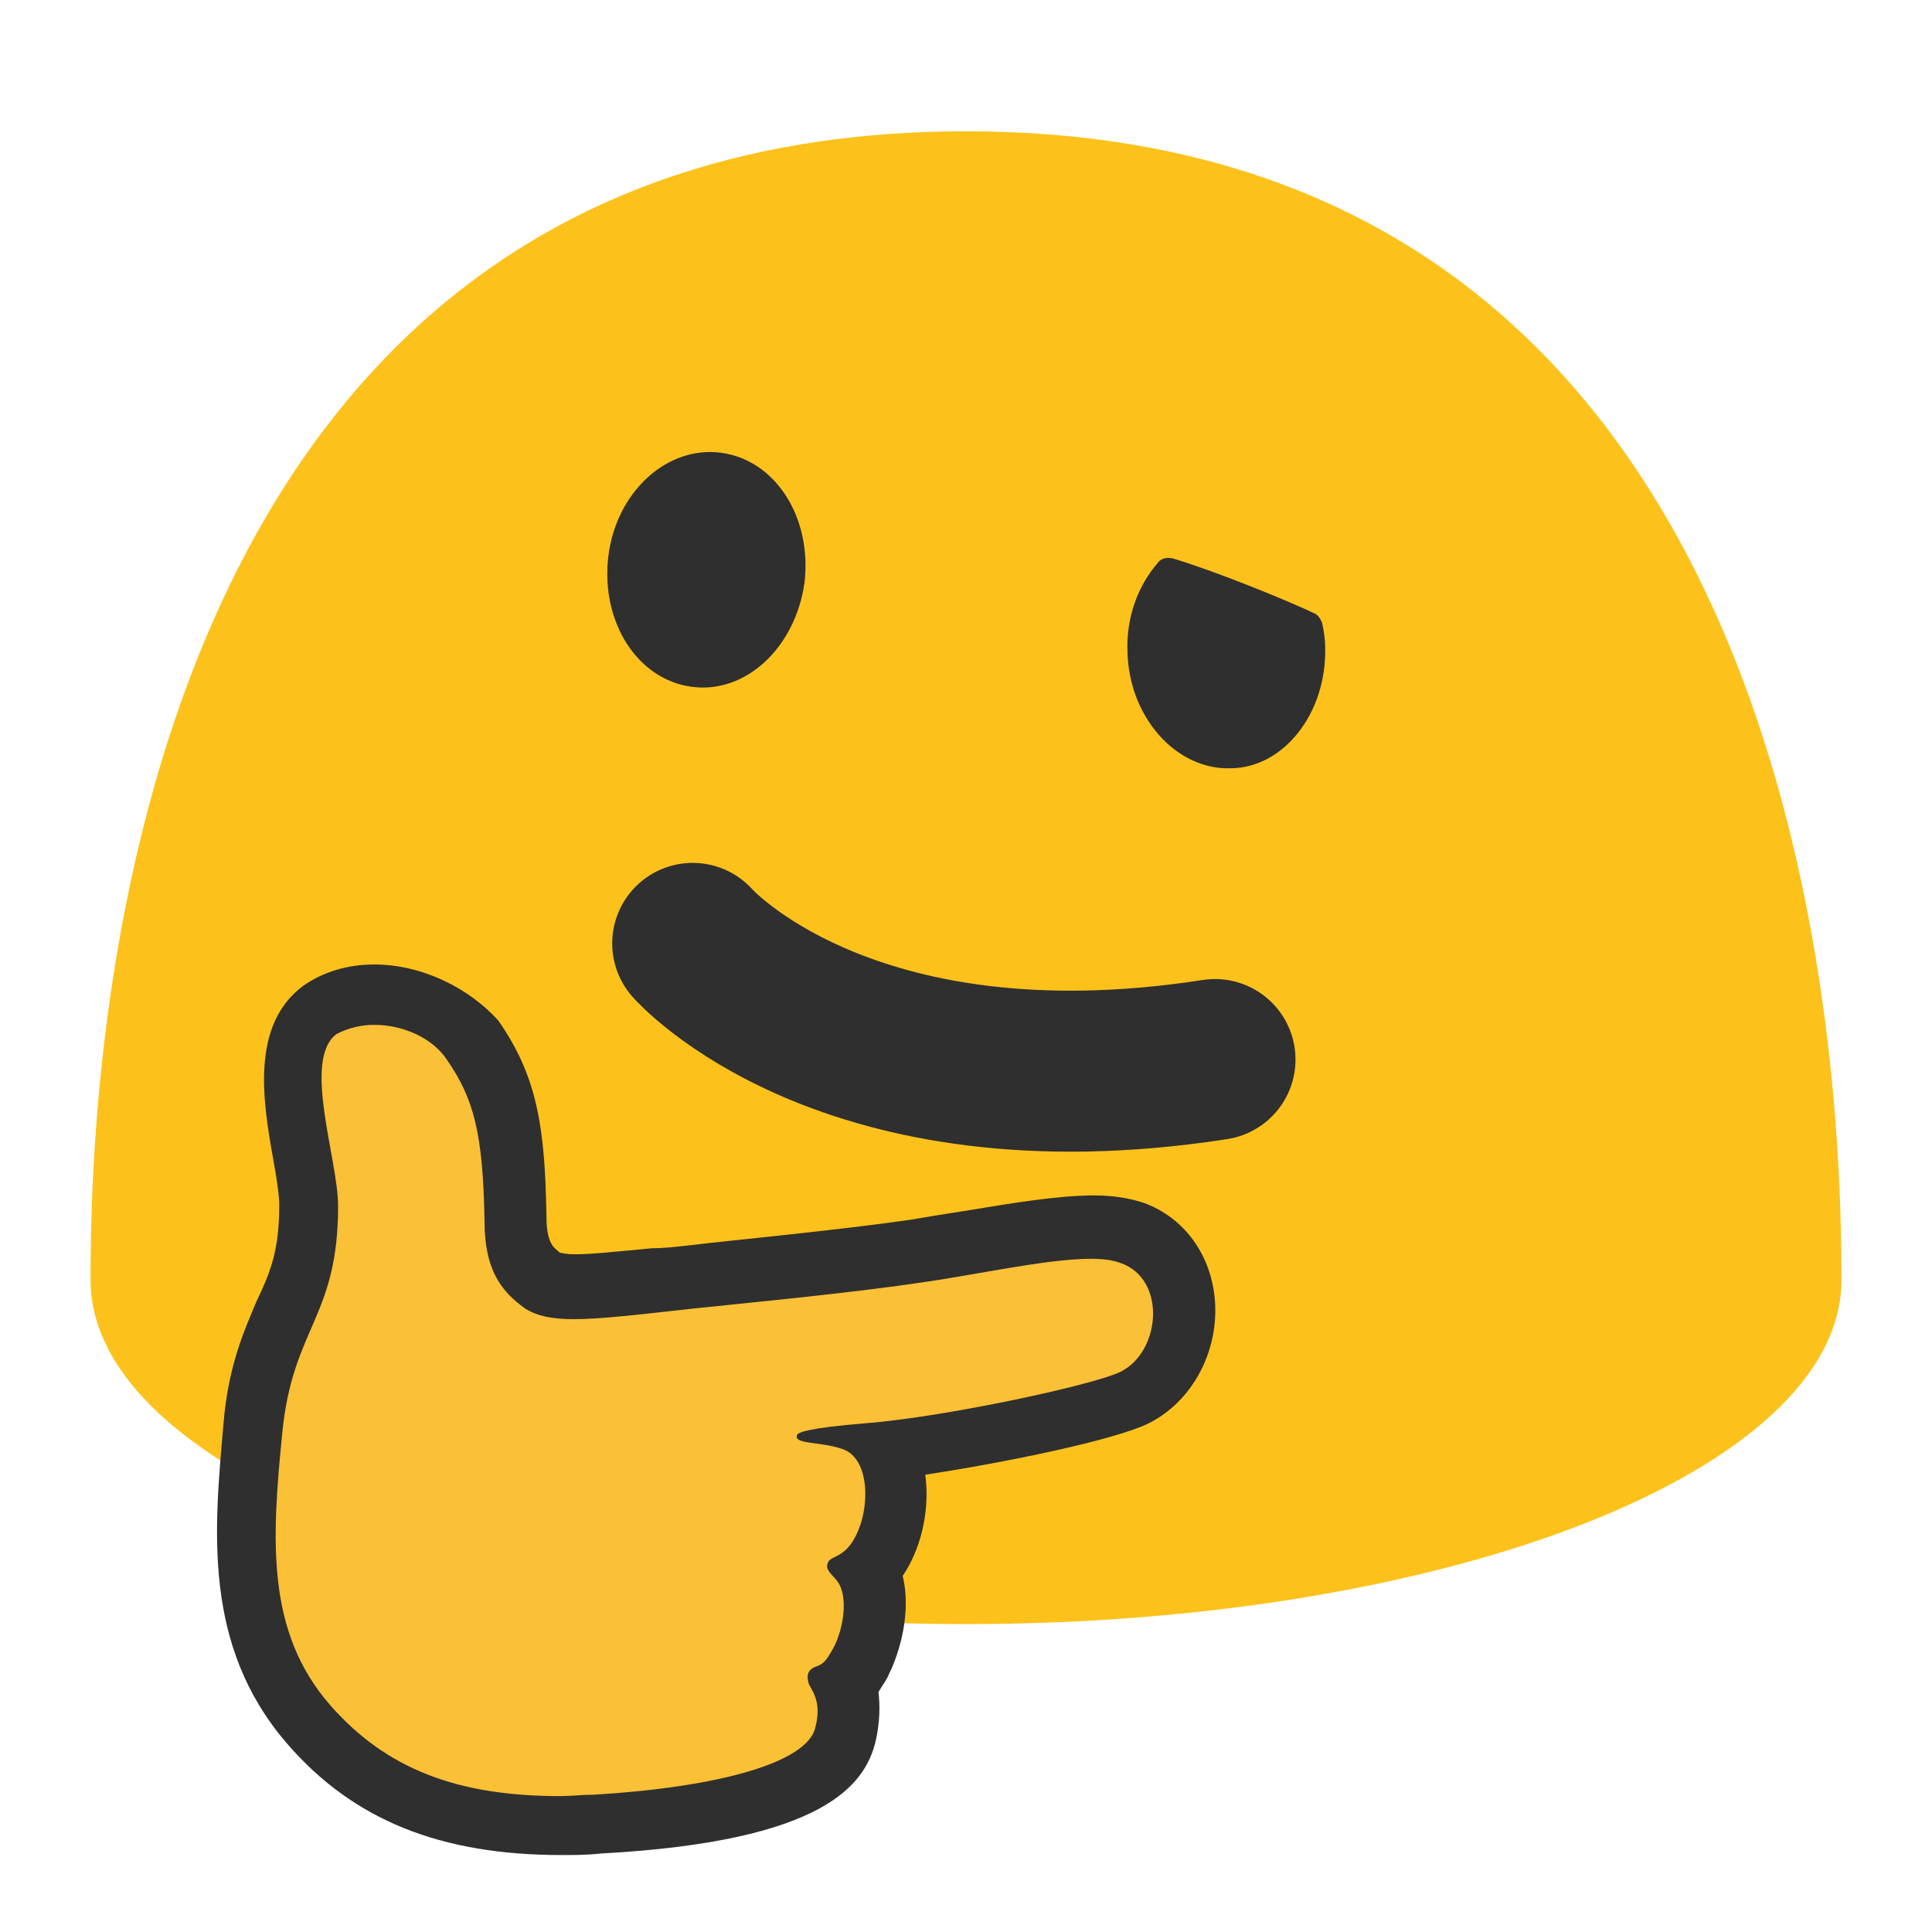 <svg width="24" height="24" viewBox="0 0 24 24" fill="none" xmlns="http://www.w3.org/2000/svg">
<path d="M12 1.631C1.369 1.631 1.125 13.538 1.125 15.9C1.125 18.263 6 20.175 12 20.175C18 20.175 22.875 18.263 22.875 15.9C22.875 13.538 22.631 1.631 12 1.631V1.631Z" fill="#FCC21B"/>
<path d="M8.605 11.719C8.605 11.719 10.499 13.875 15.093 13.162" stroke="#2F2F2F" stroke-width="2" stroke-miterlimit="10" stroke-linecap="round"/>
<path d="M8.588 8.531C7.913 8.437 7.463 7.725 7.556 6.919C7.65 6.112 8.288 5.531 8.963 5.625C9.638 5.719 10.088 6.431 9.994 7.237C9.881 8.044 9.263 8.625 8.588 8.531ZM16.462 8.044C16.462 7.931 16.444 7.837 16.425 7.744C16.406 7.687 16.369 7.631 16.312 7.612C15.956 7.444 15.075 7.087 14.569 6.937C14.494 6.919 14.419 6.937 14.381 6.994C14.137 7.275 13.988 7.669 14.006 8.1C14.025 8.906 14.606 9.562 15.281 9.544C15.938 9.544 16.481 8.869 16.462 8.044Z" fill="#2F2F2F"/>
<path d="M6.975 22.688C5.569 22.688 4.612 22.294 3.844 21.431C2.906 20.344 3.037 18.975 3.15 17.756C3.206 17.081 3.394 16.688 3.544 16.331C3.712 15.956 3.844 15.637 3.862 14.981C3.862 14.831 3.825 14.588 3.787 14.344C3.675 13.669 3.525 12.9 4.012 12.544C4.181 12.412 4.406 12.356 4.669 12.356C5.137 12.356 5.625 12.581 5.869 12.938C6.262 13.481 6.394 14.006 6.394 15.15C6.394 15.619 6.525 15.787 6.731 15.938C6.787 15.975 6.862 16.012 7.125 16.012C7.369 16.012 7.669 15.975 8.119 15.938C8.269 15.919 8.419 15.9 8.587 15.9C9.056 15.863 10.462 15.713 11.362 15.581C11.587 15.544 11.831 15.506 12.056 15.469C12.6 15.375 13.144 15.281 13.556 15.281C13.762 15.281 13.931 15.3 14.062 15.356C14.437 15.488 14.681 15.825 14.7 16.256C14.737 16.744 14.475 17.194 14.081 17.4C13.687 17.606 12 17.944 11.006 18.056C11.025 18.094 11.044 18.113 11.044 18.15C11.175 18.525 11.119 19.031 10.912 19.369C10.875 19.444 10.819 19.5 10.781 19.537C10.969 19.894 10.837 20.381 10.706 20.662C10.668 20.737 10.612 20.85 10.5 20.944C10.556 21.094 10.594 21.281 10.518 21.562C10.368 22.2 9.319 22.556 7.444 22.669C7.275 22.688 7.125 22.688 6.975 22.688V22.688Z" fill="#FAC036"/>
<path d="M4.65 12.731C4.988 12.731 5.363 12.881 5.55 13.162C5.888 13.65 6 14.081 6.019 15.169C6.019 15.75 6.207 16.031 6.525 16.256C6.675 16.35 6.863 16.387 7.125 16.387C7.463 16.387 7.932 16.331 8.607 16.256C9.132 16.2 10.519 16.069 11.4 15.938C12.094 15.844 12.994 15.637 13.557 15.637C13.707 15.637 13.838 15.656 13.932 15.694C14.494 15.9 14.419 16.8 13.913 17.044C13.557 17.212 11.719 17.606 10.744 17.681C10.05 17.738 9.9 17.794 9.9 17.831C9.863 17.944 10.2 17.906 10.463 18C10.819 18.113 10.819 18.788 10.594 19.144C10.444 19.387 10.275 19.312 10.275 19.462C10.275 19.519 10.369 19.594 10.407 19.65C10.538 19.837 10.482 20.231 10.351 20.475C10.294 20.569 10.257 20.663 10.144 20.7C10.032 20.738 10.013 20.812 10.05 20.925C10.126 21.056 10.2 21.188 10.126 21.469C10.013 21.9 8.925 22.2 7.388 22.294C7.238 22.294 7.088 22.312 6.957 22.312C5.682 22.312 4.8 21.975 4.107 21.188C3.3 20.269 3.375 19.125 3.507 17.794C3.638 16.481 4.2 16.369 4.2 14.981C4.2 14.4 3.75 13.162 4.182 12.844C4.332 12.769 4.482 12.731 4.65 12.731M4.65 11.981C4.313 11.981 4.013 12.075 3.769 12.244C3.113 12.731 3.263 13.669 3.394 14.4C3.432 14.606 3.469 14.85 3.469 14.963C3.469 15.544 3.357 15.806 3.188 16.163C3.038 16.519 2.832 16.969 2.775 17.7C2.663 18.994 2.513 20.438 3.563 21.656C4.388 22.613 5.475 23.044 6.975 23.044C7.125 23.044 7.294 23.044 7.463 23.025C10.257 22.875 10.744 22.163 10.876 21.637C10.932 21.394 10.932 21.188 10.913 21.019C10.969 20.925 11.025 20.85 11.044 20.794C11.175 20.531 11.325 20.025 11.213 19.575C11.232 19.556 11.232 19.538 11.251 19.519C11.457 19.181 11.55 18.731 11.494 18.319C12.488 18.169 13.857 17.887 14.269 17.681C14.794 17.419 15.132 16.819 15.094 16.181C15.057 15.6 14.719 15.131 14.213 14.944C14.044 14.887 13.838 14.85 13.594 14.85C13.144 14.85 12.582 14.944 12.019 15.037C11.775 15.075 11.532 15.113 11.325 15.15C10.425 15.281 9.038 15.412 8.569 15.469C8.4 15.488 8.25 15.506 8.1 15.506C7.688 15.544 7.369 15.581 7.144 15.581C7.013 15.581 6.975 15.562 6.957 15.562C6.863 15.488 6.788 15.431 6.788 15.094C6.769 14.006 6.675 13.369 6.188 12.675C5.832 12.281 5.25 11.981 4.65 11.981V11.981Z" fill="#2F2F2F"/>
</svg>
